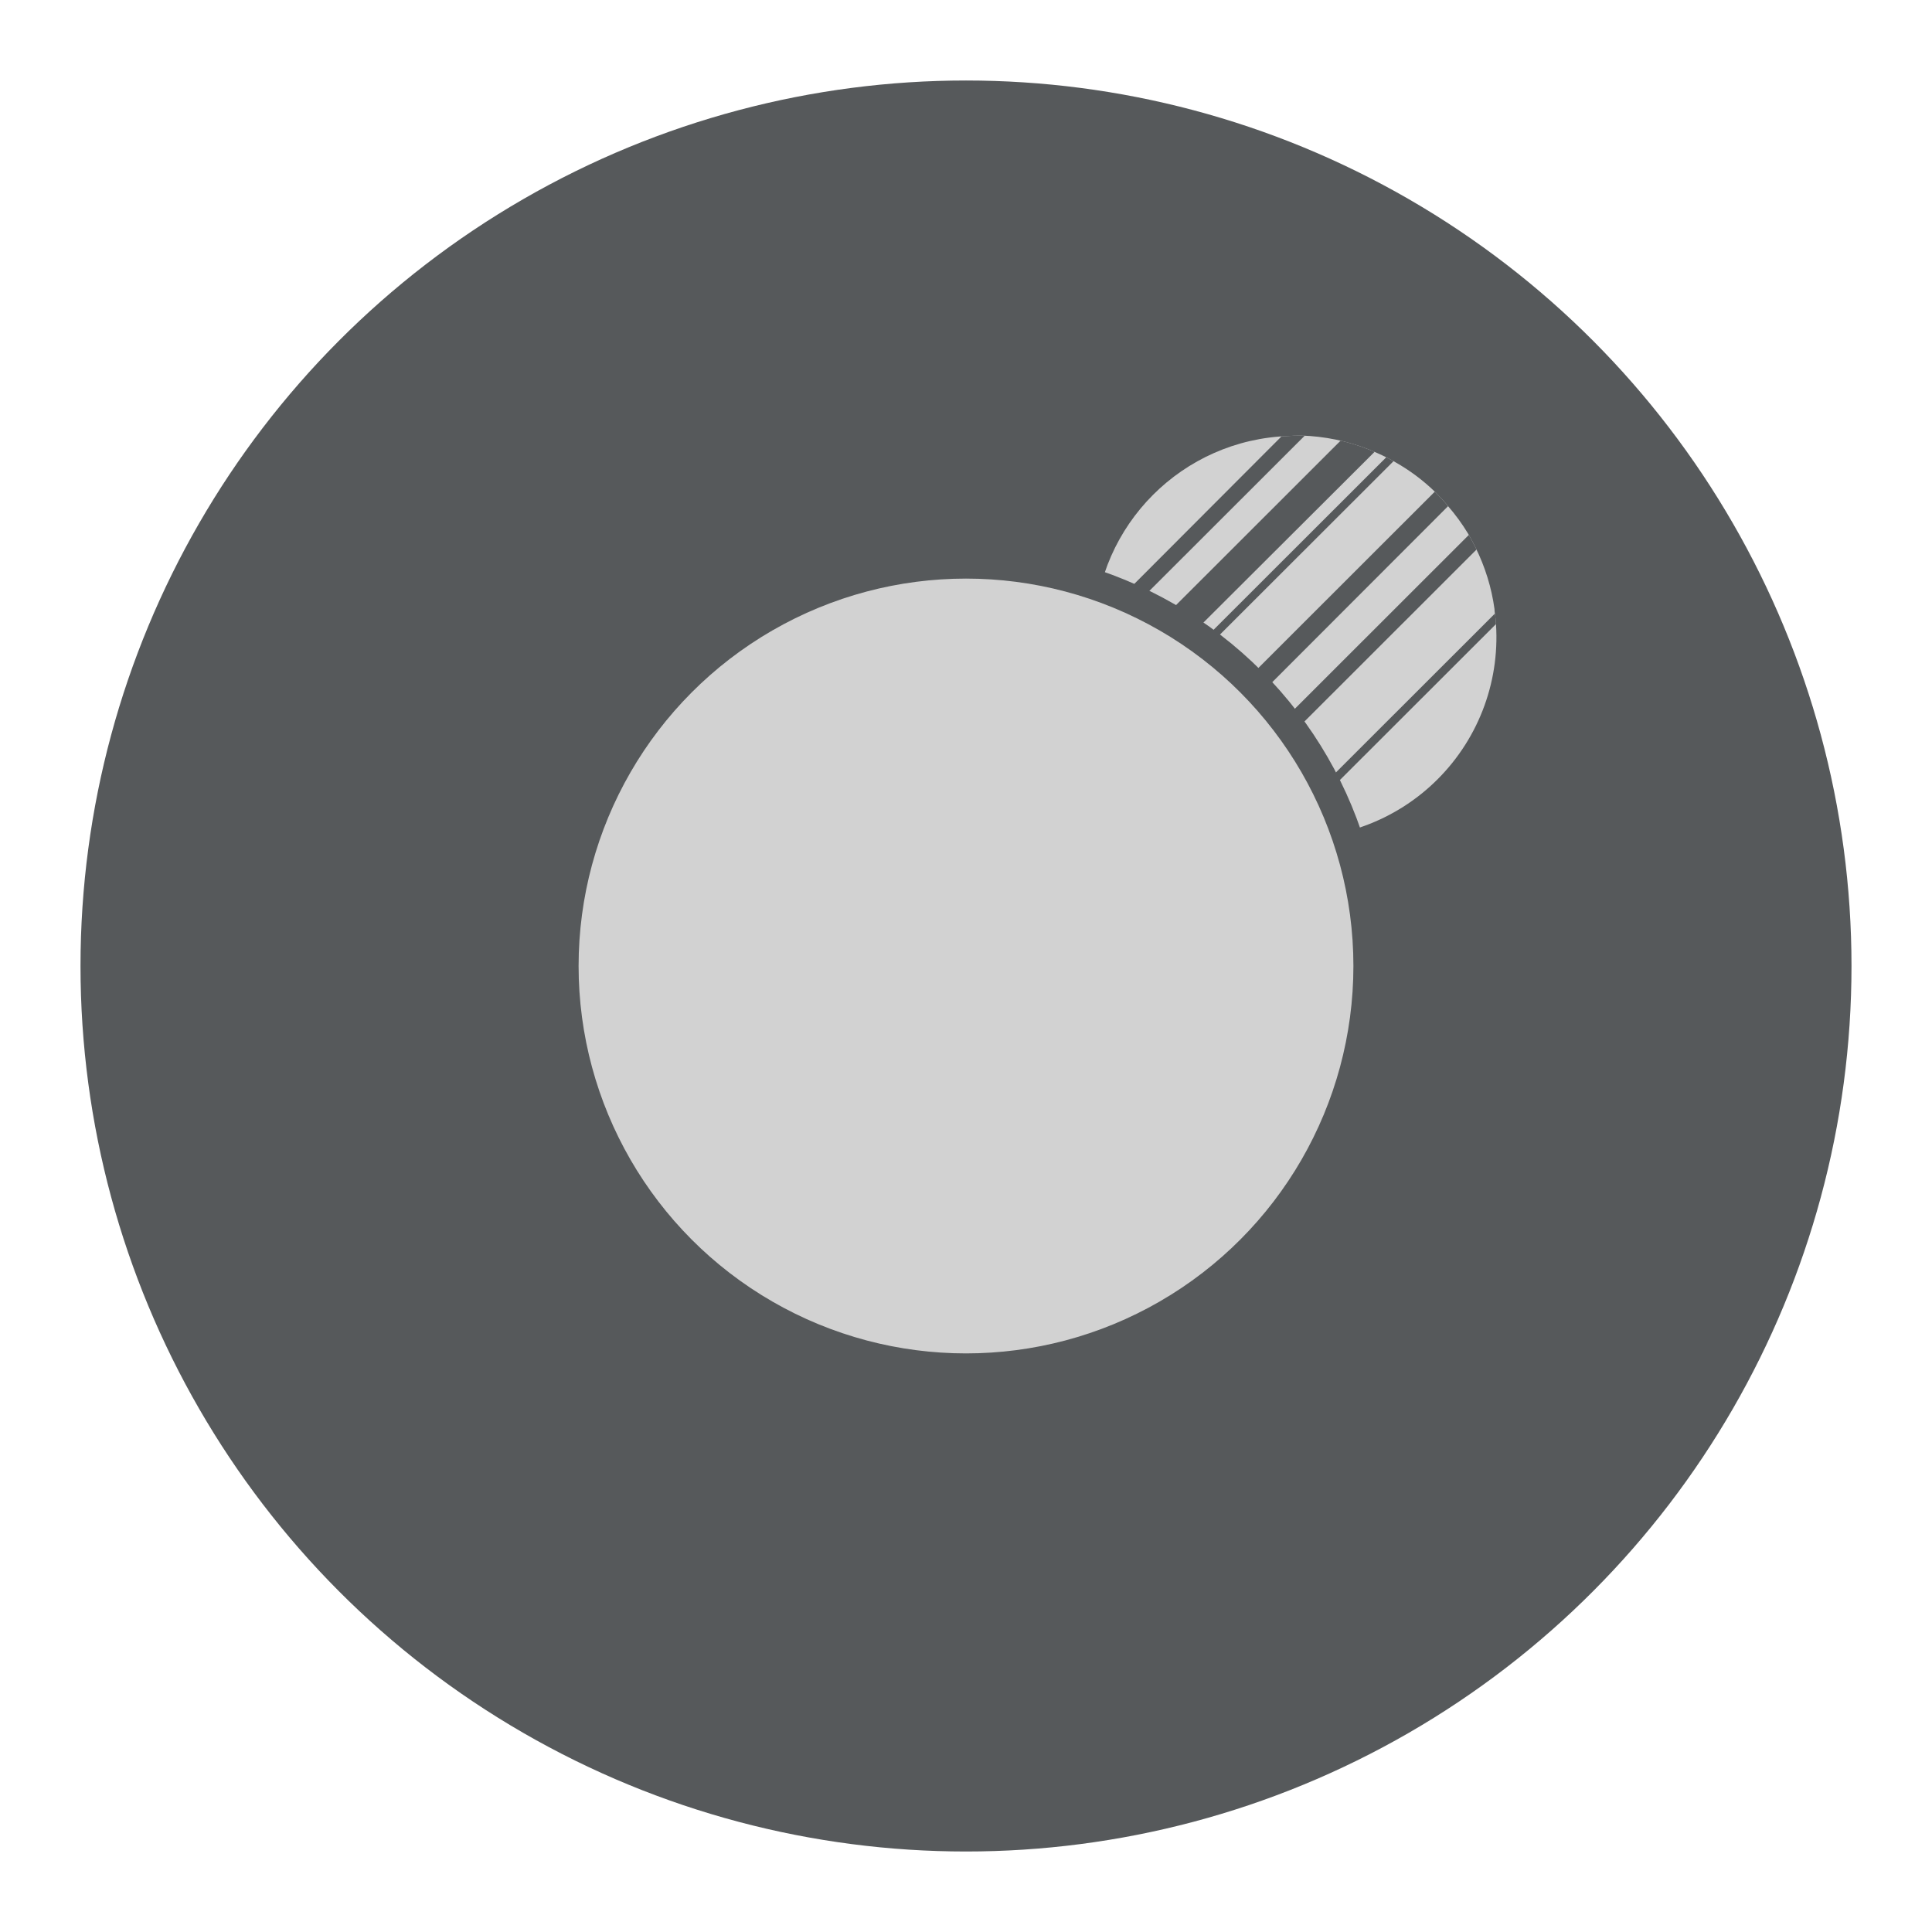 <?xml version="1.0" encoding="UTF-8"?><svg id="a" xmlns="http://www.w3.org/2000/svg" width="192" height="192" xmlns:xlink="http://www.w3.org/1999/xlink" viewBox="0 0 192 192"><defs><style>.d{fill:none;}.d,.e,.f{stroke-width:0px;}.e{fill:#56595b;}.f,.g{fill:#d2d2d2;}.h{clip-path:url(#c);}.g{stroke:#56595b;stroke-miterlimit:10;stroke-width:3px;}</style><clipPath id="c"><path class="d" d="m142.88,77.43c-4.19,4.2-10.04,6.31-15.95,5.77l-1.01-.11c-2.12-.29-4.19-.92-6.1-1.88-.46-.23-.95-.48-1.4-.75-.97-.59-1.9-1.26-2.76-2.01-.38-.32-.75-.66-1.12-1-.1-.1-.2-.2-.29-.31-1.14-1.18-2.13-2.49-2.94-3.92-.13-.23-.26-.46-.38-.69s-.38-.75-.55-1.15c-.92-2.09-1.47-4.32-1.63-6.6-.05-.7-.05-1.41,0-2.11.33-10.53,8.78-18.99,19.32-19.34.7-.05,1.41-.05,2.11,0,2.3.17,4.55.73,6.66,1.68.39.17.76.35,1.15.55s.46.25.69.38c1.43.81,2.74,1.79,3.92,2.93.09.09.19.18.27.28.36.36.7.73,1.01,1.12.75.86,1.42,1.78,2.01,2.75.27.46.52.93.75,1.4.95,1.92,1.59,3.98,1.88,6.1,0,.31.08.63.11,1,.54,5.9-1.57,11.73-5.76,15.92Z"/></clipPath></defs><circle id="b" class="e" cx="96" cy="96" r="88"/><g class="h"><path class="f" d="m143.33,77.87c-4.33,4.33-10.36,6.51-16.45,5.95l-1.04-.11c-2.19-.3-4.32-.95-6.3-1.94-.48-.24-.98-.5-1.44-.78-1-.61-1.96-1.3-2.84-2.07-.39-.33-.78-.68-1.15-1.04-.11-.1-.21-.21-.3-.32-1.18-1.21-2.19-2.57-3.03-4.04-.13-.24-.27-.48-.39-.72s-.39-.78-.57-1.18c-.95-2.16-1.52-4.46-1.68-6.81-.05-.72-.05-1.45,0-2.18.34-10.86,9.06-19.59,19.93-19.96.73-.05,1.45-.05,2.18,0,2.37.17,4.7.76,6.87,1.73.4.18.79.36,1.18.57s.48.26.72.39c1.47.83,2.83,1.85,4.05,3.03.1.09.19.19.28.29.37.37.72.76,1.04,1.15.77.89,1.46,1.84,2.07,2.84.28.48.54.96.78,1.44.98,1.98,1.64,4.1,1.94,6.29,0,.32.08.65.11,1.04.56,6.08-1.62,12.1-5.94,16.42Z"/><path class="e" d="m137.1,44.41l-27.27,27.2c-.48-1.07-.86-2.17-1.13-3.31l25.04-25.02c1.15.28,2.28.66,3.36,1.13Z"/><path class="e" d="m144.36,49.85l-29.05,29.08c-.39-.33-.78-.68-1.15-1.04-.11-.1-.21-.21-.3-.32l29.17-29.15c.1.09.2.18.29.27.37.38.71.77,1.04,1.16Z"/><path class="e" d="m130.23,42.73l-22.09,22.07c-.05-.72-.05-1.45,0-2.18l19.91-19.95c.73-.03,1.45-.01,2.18.05Z"/><path class="e" d="m147.22,54.13l-27.66,27.64c-.48-.24-.98-.5-1.44-.78l28.32-28.3c.28.48.54.96.78,1.44Z"/><path class="e" d="m138.95,45.37l-28.16,28.13c-.13-.24-.27-.48-.39-.72l27.84-27.81c.25.12.48.26.72.39Z"/><path class="e" d="m149.27,61.42l-22.42,22.4-1.04-.11,23.3-23.28c.08.32.12.7.16,1Z"/></g><circle class="g" cx="96" cy="96" r="40"/></svg>
